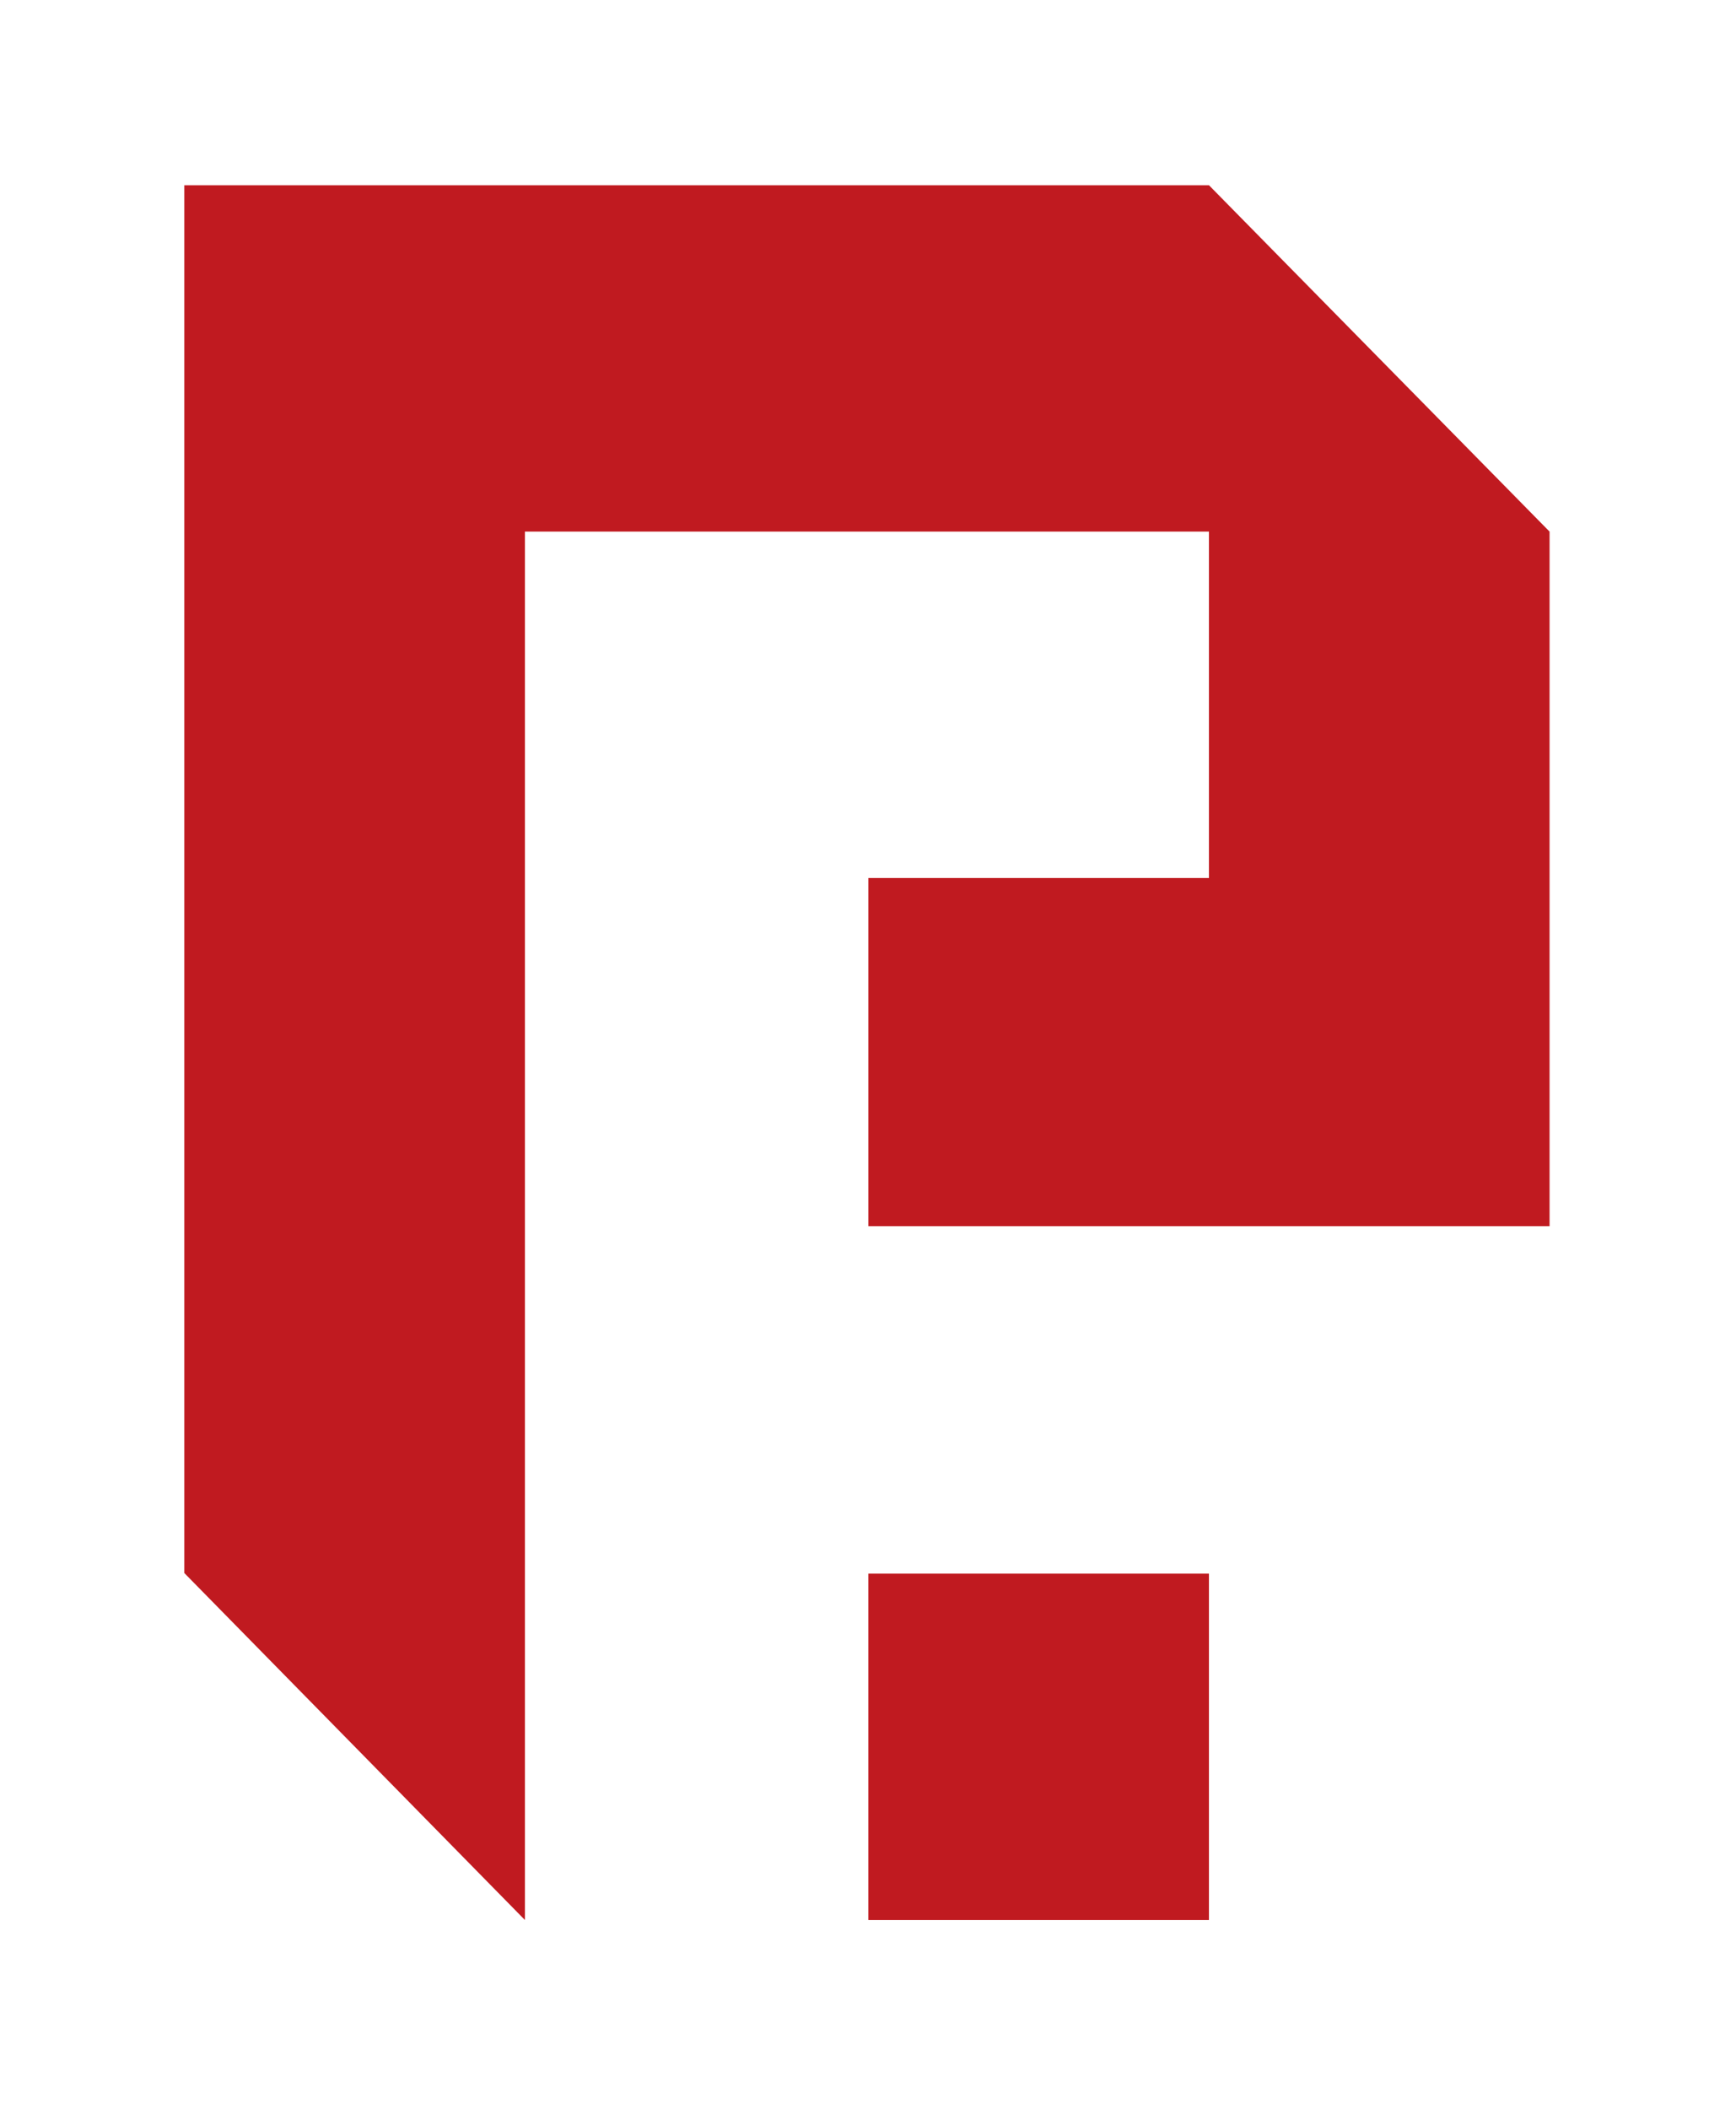 <svg width="504" height="612" viewBox="0 0 504 612" fill="none" xmlns="http://www.w3.org/2000/svg">
<path d="M252.094 557.21H350.981V456.686H252.094V557.21Z" fill="#C01A20"/>
<path d="M350.986 53.757H53.507V456.509L152.394 557.207V154.28H350.986V254.804H252.098V355.851H449.873V154.28L350.986 53.757Z" fill="#C01A20"/>
</svg>
